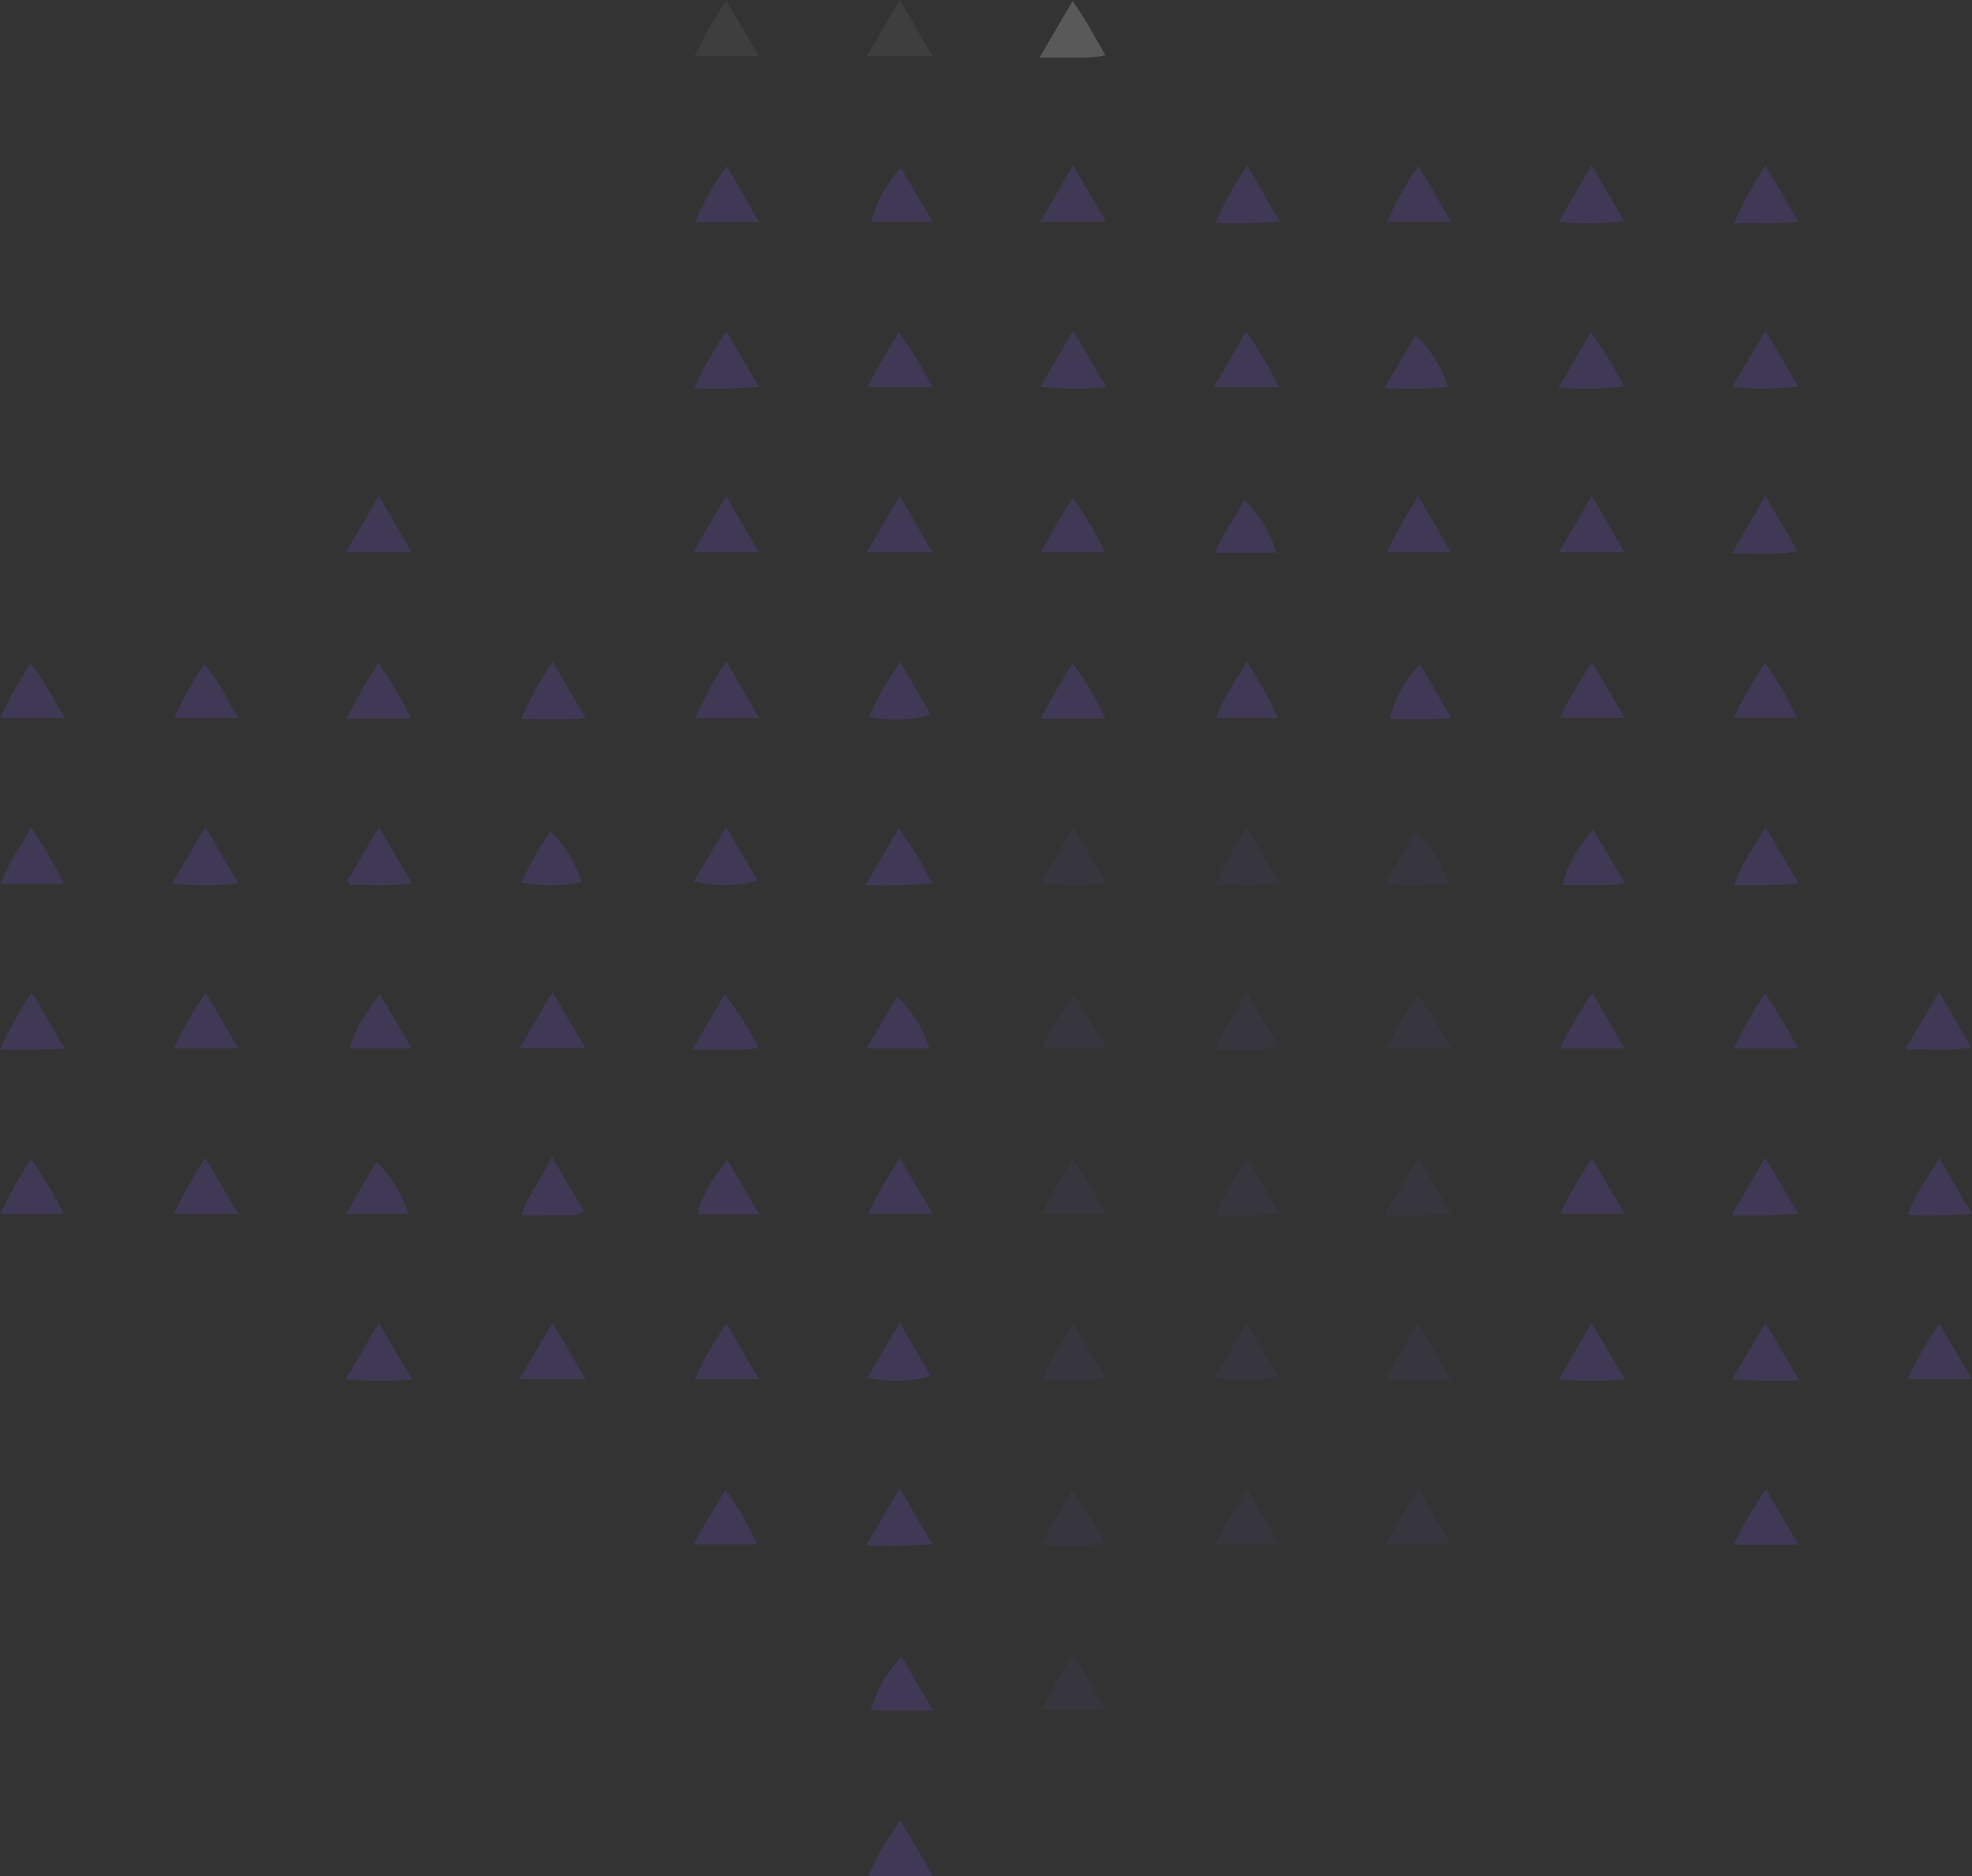 <svg xmlns="http://www.w3.org/2000/svg" width="220.383" height="209.641" viewBox="0 0 220.383 209.641">
  <rect x="0" y="0" width="220.383" height="209.641" fill="#333333" stroke="none"/>
  <g id="patterns" opacity="0.191">
    <path id="Fill_1" data-name="Fill 1" d="M3.656,0,0,6.2H7.3A57.316,57.316,0,0,0,3.656,0" transform="translate(135.632 37.055)" fill="#7556e8"/>
    <path id="Fill_3" data-name="Fill 3" d="M0,6.047a13.883,13.883,0,0,0,7.053-.1L3.527,0,0,6.047" transform="translate(135.803 147.829)" fill="#7556e8" opacity="0.301"/>
    <path id="Fill_5" data-name="Fill 5" d="M3.574,0A41.243,41.243,0,0,0,0,6.208H7.158C5.943,4.1,4.9,2.3,3.574,0" transform="translate(77.629 147.895)" fill="#7556e8"/>
    <path id="Fill_7" data-name="Fill 7" d="M3.665,0,0,6.279H7.391L3.665,0" transform="translate(58.061 147.829)" fill="#7556e8"/>
    <path id="Fill_37" data-name="Fill 37" d="M0,6.217H7.222C5.911,3.975,4.829,2.12,3.59,0A28.569,28.569,0,0,0,0,6.217" transform="translate(97.05 203.424)" fill="#7556e8"/>
    <path id="Fill_41" data-name="Fill 41" d="M.334,6.513c2.181-.155,4.386.26,6.852-.3L3.5,0C2.172,2.277,1.085,4.133,0,5.99c.112.174.222.349.334.523" transform="translate(116.429 92.415)" fill="#7556e8" opacity="0.301"/>
    <path id="Fill_43" data-name="Fill 43" d="M7.464,6.157A54.145,54.145,0,0,0,3.731,0L0,6.358a56.59,56.59,0,0,0,7.464-.2" transform="translate(96.723 92.547)" fill="#7556e8"/>
    <path id="Fill_45" data-name="Fill 45" d="M0,5.975c.1.173.191.349.286.523,2.194-.089,4.4.233,6.885-.237L3.5,0,0,5.975" transform="translate(38.837 92.408)" fill="#7556e8"/>
    <path id="Fill_47" data-name="Fill 47" d="M7.394,6.32,3.7,0C2.371,2.266,1.282,4.125,0,6.312a31.668,31.668,0,0,0,7.394.008" transform="translate(19.242 92.402)" fill="#7556e8"/>
    <path id="Fill_100" data-name="Fill 100" d="M3.633,0A45.55,45.55,0,0,0,0,6.358,61.186,61.186,0,0,0,7.284,6.2C6,4.024,4.912,2.176,3.633,0" transform="translate(77.549 37.034)" fill="#7556e8"/>
    <path id="Fill_134" data-name="Fill 134" d="M7.112,6.164C5.858,4.053,4.783,2.245,3.45,0,2.167,2.349.8,4.04,0,6.378a35.4,35.4,0,0,0,7.112-.214" transform="translate(116.473 147.846)" fill="#7556e8" opacity="0.301"/>
    <path id="Fill_136" data-name="Fill 136" d="M7.07,5.949C5.992,4.106,4.927,2.285,3.588,0,2.221,2.327,1.136,4.171,0,6.106a13.954,13.954,0,0,0,7.07-.157" transform="translate(96.956 147.812)" fill="#7556e8"/>
    <path id="Fill_140" data-name="Fill 140" d="M3.358,0C2.182,2.387.7,4.03,0,6.327H7.021A58.843,58.843,0,0,0,3.358,0" transform="translate(0.107 92.428)" fill="#7556e8"/>
    <path id="Fill_142" data-name="Fill 142" d="M7.368,6.327,3.663,0C2.341,2.268,1.256,4.125,0,6.276a38.1,38.1,0,0,0,7.368.051" transform="translate(38.668 147.814)" fill="#7556e8"/>
    <path id="Fill_146" data-name="Fill 146" d="M0,5.716a17.082,17.082,0,0,0,6.747-.052A13.606,13.606,0,0,0,3.221,0,46.7,46.7,0,0,0,0,5.716" transform="translate(58.266 92.901)" fill="#7556e8"/>
    <path id="Fill_168" data-name="Fill 168" d="M7.109,5.984C6.016,4.128,4.942,2.306,3.583,0,2.24,2.273,1.141,4.132,0,6.06a13.447,13.447,0,0,0,7.109-.076" transform="translate(77.56 92.418)" fill="#7556e8"/>
    <path id="Fill_170" data-name="Fill 170" d="M7.186,6.151A51.635,51.635,0,0,0,3.439,0C2.206,2.23.955,3.978,0,6.151Z" transform="translate(97.002 37.102)" fill="#7556e8"/>
    <path id="Fill_172" data-name="Fill 172" d="M3.664,0,0,6.274a38.418,38.418,0,0,0,7.373.053L3.664,0" transform="translate(116.269 36.954)" fill="#7556e8"/>
    <path id="Fill_176" data-name="Fill 176" d="M7.2,6.181C5.971,4.1,4.868,2.234,3.545,0A46.172,46.172,0,0,0,0,6.492c2.548-.119,4.714.253,7.2-.311" transform="translate(135.797 92.427)" fill="#7556e8" opacity="0.301"/>
    <path id="Fill_192" data-name="Fill 192" d="M3.667,0C2.343,2.289,1.264,4.154,0,6.336H7.349C6.087,4.162,4.985,2.266,3.667,0" transform="translate(116.259 18.461)" fill="#7556e8"/>
    <path id="Fill_194" data-name="Fill 194" d="M3.331,0A15.125,15.125,0,0,0,0,6.036H6.882C5.605,3.864,4.5,1.98,3.331,0" transform="translate(97.347 18.758)" fill="#7556e8"/>
    <path id="Fill_212" data-name="Fill 212" d="M6.991,5.807A13.816,13.816,0,0,0,3.386,0L0,5.807Z" transform="translate(38.67 129.839)" fill="#7556e8"/>
    <path id="Fill_214" data-name="Fill 214" d="M7.194,6.177A36.9,36.9,0,0,0,3.531,0c-.767,1.268-1.356,2.2-1.9,3.158C1.1,4.079.62,5.022,0,6.177Z" transform="translate(116.334 74.105)" fill="#7556e8"/>
    <path id="Fill_216" data-name="Fill 216" d="M6.889,5.891,3.447,0A36.443,36.443,0,0,0,0,6.134a14.489,14.489,0,0,0,6.889-.242" transform="translate(97.136 73.972)" fill="#7556e8"/>
    <path id="Fill_218" data-name="Fill 218" d="M3.513,0A55.932,55.932,0,0,0,0,6.271H7.2C5.936,4.121,4.842,2.261,3.513,0" transform="translate(97.033 129.379)" fill="#7556e8"/>
    <path id="Fill_220" data-name="Fill 220" d="M3.314,0C2.166,2.262.758,3.956,0,6.2H7.106A59.46,59.46,0,0,0,3.314,0" transform="translate(116.51 129.472)" fill="#7556e8" opacity="0.301"/>
    <path id="Fill_222" data-name="Fill 222" d="M3.518,0A57.177,57.177,0,0,0,0,6.278H7.214L3.518,0" transform="translate(19.421 129.384)" fill="#7556e8"/>
    <path id="Fill_224" data-name="Fill 224" d="M3.533,0c-.767,1.269-1.356,2.2-1.9,3.158C1.1,4.079.622,5.023,0,6.178H7.2A36.955,36.955,0,0,0,3.533,0" transform="translate(38.729 74.104)" fill="#7556e8"/>
    <path id="Fill_226" data-name="Fill 226" d="M7.173,6.038C5.8,3.808,4.936,1.813,3.373,0A34,34,0,0,0,0,6.038Z" transform="translate(19.477 74.205)" fill="#7556e8"/>
    <path id="Fill_244" data-name="Fill 244" d="M3.533,0A57.765,57.765,0,0,0,0,6.263H7.221C5.956,4.114,4.86,2.254,3.533,0" transform="translate(116.409 184.814)" fill="#7556e8" opacity="0.301"/>
    <path id="Fill_246" data-name="Fill 246" d="M0,6.03H6.952C5.64,3.79,4.55,1.928,3.421,0A14.276,14.276,0,0,0,0,6.03" transform="translate(97.325 185.118)" fill="#7556e8"/>
    <path id="Fill_272" data-name="Fill 272" d="M6.852,6.3c-.8-2.278-2.126-4-3.425-6.3C2.13,2.33.777,4.043,0,6.3Z" transform="translate(135.914 73.923)" fill="#7556e8"/>
    <path id="Fill_274" data-name="Fill 274" d="M0,6.359H7.21L3.484,0A53.9,53.9,0,0,0,0,6.359" transform="translate(77.651 73.892)" fill="#7556e8"/>
    <path id="Fill_276" data-name="Fill 276" d="M3.521,0A39.677,39.677,0,0,0,0,6.385c2.484,0,4.63.129,7.206-.106L3.521,0" transform="translate(58.242 73.953)" fill="#7556e8"/>
    <path id="Fill_278" data-name="Fill 278" d="M3.343,0A47.453,47.453,0,0,0,0,6.08H7.2C5.857,3.9,4.976,1.888,3.343,0" transform="translate(0.051 74.159)" fill="#7556e8"/>
    <path id="Fill_290" data-name="Fill 290" d="M0,6.412a61.564,61.564,0,0,0,7.182-.15C5.924,4.091,4.872,2.275,3.554,0A42.74,42.74,0,0,0,0,6.412" transform="translate(135.823 18.502)" fill="#7556e8"/>
    <path id="Fill_324" data-name="Fill 324" d="M3.548,0A33.76,33.76,0,0,0,0,6.255H7.184C5.895,4.037,4.809,2.169,3.548,0" transform="translate(77.661 18.563)" fill="#7556e8"/>
    <path id="Fill_336" data-name="Fill 336" d="M3.4,0A50.146,50.146,0,0,0,0,6.182H7.073A44.886,44.886,0,0,0,3.4,0" transform="translate(0.052 129.493)" fill="#7556e8"/>
    <path id="Fill_338" data-name="Fill 338" d="M3.642,6.487C4.684,6.433,5.79,6.766,7,6.048,5.87,4.136,4.8,2.33,3.425,0,2.23,2.434.79,4.15,0,6.5c1.449,0,2.548.044,3.642-.013" transform="translate(58.264 129.296)" fill="#7556e8"/>
    <path id="Fill_340" data-name="Fill 340" d="M3.269,0C1.316,2.3.1,4.595,0,6.052H6.814C5.488,3.786,4.4,1.938,3.269,0" transform="translate(78.039 129.637)" fill="#7556e8"/>
    <path id="Fill_342" data-name="Fill 342" d="M3.554,0A42.391,42.391,0,0,0,0,6.421c2.5-.163,4.658.231,7.135-.334C5.911,4.008,4.821,2.154,3.554,0" transform="translate(135.811 129.404)" fill="#7556e8" opacity="0.301"/>
    <path id="Fill_344" data-name="Fill 344" d="M3.512,0C2.2,2.29.871,4.045,0,6.385c2.523-.067,4.673.238,7.133-.253C5.934,4.1,4.871,2.3,3.512,0" transform="translate(135.839 110.891)" fill="#7556e8" opacity="0.301"/>
    <path id="Fill_346" data-name="Fill 346" d="M5.8,6.191c.411,0,.822-.09,1.643-.186A45.563,45.563,0,0,0,3.659,0L0,6.2c2.3,0,4.048.009,5.8-.007" transform="translate(77.354 111.09)" fill="#7556e8"/>
    <path id="Fill_348" data-name="Fill 348" d="M7.368,6.256C6.1,4.1,5.007,2.255,3.676,0,2.363,2.234,1.279,4.077,0,6.256Z" transform="translate(58.061 110.871)" fill="#7556e8"/>
    <path id="Fill_350" data-name="Fill 350" d="M3.558,0A44.649,44.649,0,0,0,0,6.391c1.472,0,2.564.013,3.654,0,1.055-.015,2.11-.06,3.592-.1C5.935,4.048,4.851,2.2,3.558,0" transform="translate(0 110.899)" fill="#7556e8"/>
    <path id="Fill_376" data-name="Fill 376" d="M0,6.258H7.2C5.938,4.1,4.852,2.252,3.532,0A58.134,58.134,0,0,0,0,6.258" transform="translate(77.622 0.023)" fill="rgba(255,255,255,0.3)"/>
    <path id="Fill_390" data-name="Fill 390" d="M7.381,6.068C6.156,3.952,5.164,2.051,3.712,0,2.426,2.2,1.367,4.009,0,6.344c2.738-.144,4.943.215,7.381-.276" transform="translate(116.159 0.112)" fill="#fff"/>
    <path id="Fill_392" data-name="Fill 392" d="M0,6.269H7.339L3.661,0C2.322,2.294,1.244,4.139,0,6.269" transform="translate(96.879 0)" fill="rgba(255,255,255,0.3)"/>
    <path id="Fill_426" data-name="Fill 426" d="M0,6.286H7.329L3.663,0,0,6.286" transform="translate(38.675 55.425)" fill="#7556e8"/>
    <path id="Fill_430" data-name="Fill 430" d="M0,6.283H7.32C6.068,4.124,4.99,2.26,3.681,0L0,6.283" transform="translate(77.469 55.418)" fill="#7556e8"/>
    <path id="Fill_432" data-name="Fill 432" d="M3.688,0,0,6.285H7.353C6.07,4.087,4.991,2.234,3.688,0" transform="translate(96.857 55.433)" fill="#7556e8"/>
    <path id="Fill_434" data-name="Fill 434" d="M3.531,0C2.229,2.164,1.087,4,0,6.083H7.126A34.59,34.59,0,0,0,3.531,0" transform="translate(116.333 55.629)" fill="#7556e8"/>
    <path id="Fill_436" data-name="Fill 436" d="M3.236,0C2.234,1.932.919,3.661,0,5.881H6.85A14.218,14.218,0,0,0,3.236,0" transform="translate(135.815 55.88)" fill="#7556e8"/>
    <path id="Fill_450" data-name="Fill 450" d="M3.6,0A49.611,49.611,0,0,0,0,6.185H7.234C5.982,4.055,4.9,2.214,3.6,0" transform="translate(19.392 110.958)" fill="#7556e8"/>
    <path id="Fill_452" data-name="Fill 452" d="M0,6.044H6.9L3.326,0C1.211,2.778.279,4.515,0,6.044" transform="translate(39.127 111.103)" fill="#7556e8"/>
    <path id="Fill_454" data-name="Fill 454" d="M3.416,0C2.339,1.819,1.275,3.619,0,5.771H7.021A13.008,13.008,0,0,0,3.416,0" transform="translate(96.831 111.386)" fill="#7556e8"/>
    <path id="Fill_456" data-name="Fill 456" d="M3.645,0A29.589,29.589,0,0,0,0,6.031H7.215C5.973,3.932,4.906,2.132,3.645,0" transform="translate(116.418 111.091)" fill="#7556e8" opacity="0.301"/>
    <path id="Fill_458" data-name="Fill 458" d="M0,6.147H7.18L3.558,0A50.6,50.6,0,0,0,0,6.147" transform="translate(135.826 166.402)" fill="#7556e8" opacity="0.301"/>
    <path id="Fill_490" data-name="Fill 490" d="M3.6,0,0,6.1H7.143A35.745,35.745,0,0,0,3.6,0" transform="translate(77.468 166.456)" fill="#7556e8"/>
    <path id="Fill_492" data-name="Fill 492" d="M7.364,6.181,3.747,0C2.391,2.3,1.312,4.134,0,6.358a45.981,45.981,0,0,0,7.364-.177" transform="translate(96.804 166.321)" fill="#7556e8"/>
    <path id="Fill_494" data-name="Fill 494" d="M7.193,5.965A29.675,29.675,0,0,0,3.553,0L0,6.065a35.685,35.685,0,0,0,7.193-.1" transform="translate(116.25 166.545)" fill="#7556e8" opacity="0.301"/>
    <path id="Fill_17" data-name="Fill 17" d="M3.565,0A40.551,40.551,0,0,0,0,6.209H7.185C5.924,4.047,4.842,2.192,3.565,0" transform="translate(213.183 147.903)" fill="#7556e8"/>
    <path id="Fill_19" data-name="Fill 19" d="M0,6.273a54.065,54.065,0,0,0,7.461.113L3.679,0,0,6.273" transform="translate(193.603 147.829)" fill="#7556e8"/>
    <path id="Fill_57" data-name="Fill 57" d="M6.882,5.952C5.6,3.788,4.5,1.941,3.345,0,1.42,2.324.209,4.575,0,6.221c1.839,0,3.657.01,5.475-.008a10.384,10.384,0,0,0,1.408-.261" transform="translate(174.686 92.689)" fill="#7556e8"/>
    <path id="Fill_59" data-name="Fill 59" d="M7.229,5.9A14.627,14.627,0,0,0,3.527,0L0,5.961A60.711,60.711,0,0,0,7.229,5.9" transform="translate(154.687 92.89)" fill="#7556e8" opacity="0.301"/>
    <path id="Fill_114" data-name="Fill 114" d="M7.36,6.229C6.1,4.1,5.032,2.3,3.676,0,2.338,2.282,1.255,4.13,0,6.275a31.218,31.218,0,0,0,7.36-.046" transform="translate(193.607 36.964)" fill="#7556e8"/>
    <path id="Fill_120" data-name="Fill 120" d="M3.5,0C2.223,2.331.833,4.081,0,6.5a67.145,67.145,0,0,0,7.239-.189C5.924,4.092,4.819,2.226,3.5,0" transform="translate(193.781 92.415)" fill="#7556e8"/>
    <path id="Fill_148" data-name="Fill 148" d="M3.486,0,0,5.889a44.9,44.9,0,0,0,7.1-.105A13.62,13.62,0,0,0,3.486,0" transform="translate(154.718 37.458)" fill="#7556e8"/>
    <path id="Fill_150" data-name="Fill 150" d="M7.348,6.057A53.967,53.967,0,0,0,3.625,0L0,6.177a35.11,35.11,0,0,0,7.348-.12" transform="translate(174.164 37.126)" fill="#7556e8"/>
    <path id="Fill_184" data-name="Fill 184" d="M3.681,0C2.352,2.279,1.269,4.134,0,6.307a37.91,37.91,0,0,0,7.365,0L3.681,0" transform="translate(174.204 147.809)" fill="#7556e8"/>
    <path id="Fill_188" data-name="Fill 188" d="M3.674,0C2.341,2.283,1.254,4.14,0,6.283a37.813,37.813,0,0,0,7.367.048C6.09,4.141,5.008,2.285,3.674,0" transform="translate(154.818 147.808)" fill="#7556e8" opacity="0.301"/>
    <path id="Fill_208" data-name="Fill 208" d="M7.316,6.246C6.09,4.143,5.006,2.286,3.671,0,2.312,2.344,1.233,4.2,0,6.331a33.54,33.54,0,0,0,7.316-.085" transform="translate(174.205 18.465)" fill="#7556e8"/>
    <path id="Fill_210" data-name="Fill 210" d="M0,6.254H7.17C5.921,4.106,4.837,2.241,3.536,0A43.4,43.4,0,0,0,0,6.254" transform="translate(154.991 18.527)" fill="#7556e8"/>
    <path id="Fill_238" data-name="Fill 238" d="M3.584,0C2.2,2.324,1,4.124,0,6.248H7.266C6,4.1,4.9,2.239,3.584,0" transform="translate(174.309 73.962)" fill="#7556e8"/>
    <path id="Fill_240" data-name="Fill 240" d="M6.916,6.025C5.617,3.8,4.53,1.938,3.4,0A13.734,13.734,0,0,0,0,6.125c2.185-.038,4.35.082,6.916-.1" transform="translate(155.286 74.239)" fill="#7556e8"/>
    <path id="Fill_264" data-name="Fill 264" d="M0,6.388a59.056,59.056,0,0,0,7.449-.142C6.17,4.069,5.077,2.216,3.775,0,2.426,2.281,1.329,4.137,0,6.388" transform="translate(154.72 129.375)" fill="#7556e8" opacity="0.301"/>
    <path id="Fill_266" data-name="Fill 266" d="M7.178,6.185,3.546,0A49.633,49.633,0,0,0,0,6.185Z" transform="translate(174.374 129.442)" fill="#7556e8"/>
    <path id="Fill_288" data-name="Fill 288" d="M3.537,0A59.051,59.051,0,0,0,0,6.124H7.092A43.157,43.157,0,0,0,3.537,0" transform="translate(193.729 74.075)" fill="#7556e8"/>
    <path id="Fill_300" data-name="Fill 300" d="M7.186,6.276,3.514,0A40.783,40.783,0,0,0,0,6.457c2.5-.087,4.655.122,7.186-.181" transform="translate(193.789 18.492)" fill="#7556e8"/>
    <path id="Fill_326" data-name="Fill 326" d="M7.448,6.266,3.763,0C2.44,2.258,1.352,4.119,0,6.428a64.843,64.843,0,0,0,7.448-.163" transform="translate(193.521 129.354)" fill="#7556e8"/>
    <path id="Fill_328" data-name="Fill 328" d="M0,6.379a70.539,70.539,0,0,0,7.179-.12C5.874,4.032,4.79,2.181,3.513,0,2.181,2.276.839,4.037,0,6.379" transform="translate(213.204 129.394)" fill="#7556e8"/>
    <path id="Fill_358" data-name="Fill 358" d="M7.359,6.122,3.782,0C2.428,2.291,1.338,4.135,0,6.4c2.709-.083,4.895.284,7.359-.276" transform="translate(212.912 110.871)" fill="#7556e8"/>
    <path id="Fill_360" data-name="Fill 360" d="M0,6.14H7.2C5.921,3.975,4.916,2.04,3.484,0A51.145,51.145,0,0,0,0,6.14" transform="translate(193.773 111.014)" fill="#7556e8"/>
    <path id="Fill_380" data-name="Fill 380" d="M3.521,0A71.4,71.4,0,0,0,0,6.3H7.187C5.945,4.164,4.86,2.3,3.521,0" transform="translate(154.969 55.423)" fill="#7556e8"/>
    <path id="Fill_382" data-name="Fill 382" d="M3.664,0C2.331,2.288,1.247,4.148,0,6.286H7.33C6.052,4.1,4.971,2.241,3.664,0" transform="translate(174.224 55.424)" fill="#7556e8"/>
    <path id="Fill_384" data-name="Fill 384" d="M7.344,6.171C6.117,4.076,5.029,2.218,3.73,0,2.417,2.267,1.339,4.129,0,6.443c2.684-.1,4.863.241,7.344-.273" transform="translate(193.55 55.416)" fill="#7556e8"/>
    <path id="Fill_438" data-name="Fill 438" d="M3.447,0A57.46,57.46,0,0,0,0,6.087H7.264A59.364,59.364,0,0,0,3.447,0" transform="translate(154.947 111.08)" fill="#7556e8" opacity="0.301"/>
    <path id="Fill_440" data-name="Fill 440" d="M7.209,6.174C5.963,4.045,4.883,2.2,3.6,0A49.568,49.568,0,0,0,0,6.174Z" transform="translate(174.346 110.962)" fill="#7556e8"/>
    <path id="Fill_460" data-name="Fill 460" d="M7.309,6.246,3.657,0,0,6.246Z" transform="translate(154.835 166.311)" fill="#7556e8" opacity="0.301"/>
    <path id="Fill_464" data-name="Fill 464" d="M3.585,0A45.992,45.992,0,0,0,0,6.156H7.224L3.585,0" transform="translate(193.76 166.43)" fill="#7556e8"/>
  </g>
</svg>
